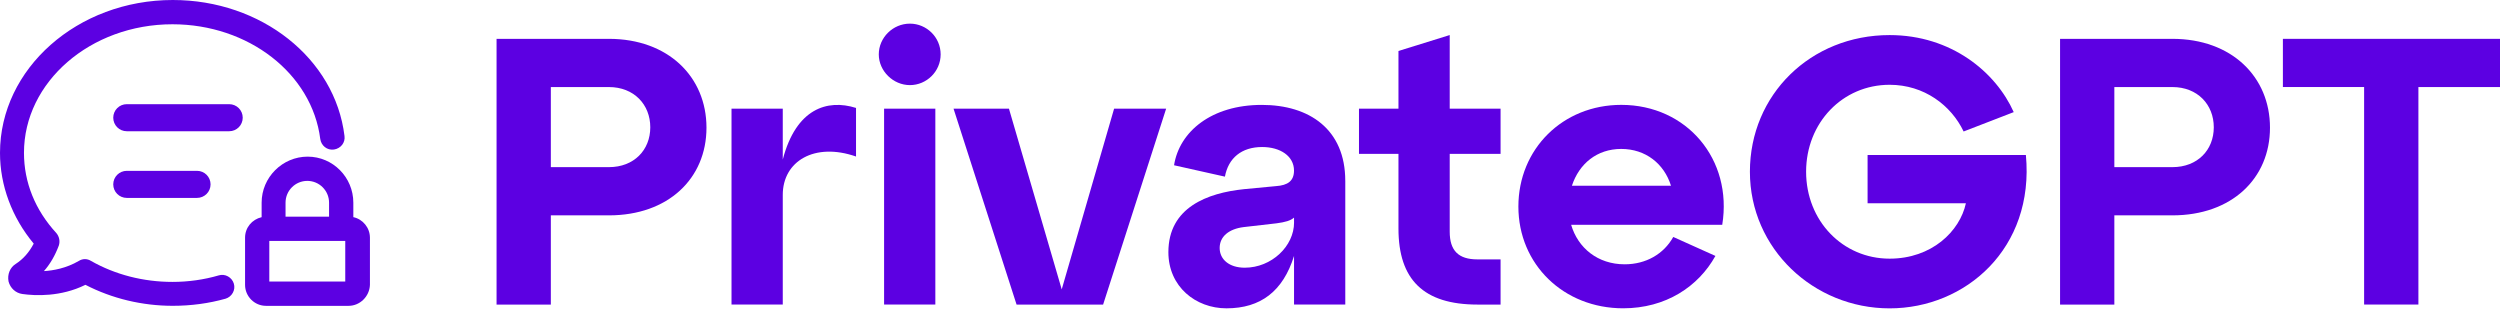 <svg width="244" height="31" viewBox="0 0 244 31" fill="none" xmlns="http://www.w3.org/2000/svg">
<path d="M48.464 29.723V3.791H59.431C65.209 3.791 68.952 7.496 68.952 12.46C68.952 17.423 65.212 21.019 59.431 21.019H53.762V29.726H48.464V29.723ZM53.762 16.313H59.431C61.877 16.313 63.468 14.645 63.468 12.424C63.468 10.203 61.874 8.497 59.431 8.497H53.762V16.313Z" fill="#5C00E2"/>
<path d="M76.398 15.572C77.695 10.608 80.731 9.646 83.548 10.534V15.276C79.511 13.869 76.398 15.72 76.398 19.017V29.723H71.396V10.608H76.398V15.572Z" fill="#5C00E2"/>
<path d="M88.807 2.307C90.439 2.307 91.807 3.64 91.807 5.307C91.807 6.975 90.436 8.307 88.807 8.307C87.178 8.307 85.769 6.936 85.769 5.307C85.769 3.678 87.14 2.307 88.807 2.307ZM86.287 29.723V10.608H91.289V29.723H86.287Z" fill="#5C00E2"/>
<path d="M108.739 10.608H113.815L107.664 29.726H99.217L93.066 10.608H98.474L103.624 28.242L108.736 10.608H108.739Z" fill="#5C00E2"/>
<path d="M131.3 17.645V29.723H126.298V24.981C125.223 28.426 123.038 30.093 119.703 30.093C116.703 30.093 114.034 27.982 114.034 24.611C114.034 20.24 117.849 18.833 121.406 18.463L124.518 18.167C125.703 18.093 126.295 17.648 126.295 16.647C126.295 15.241 124.963 14.349 123.183 14.349C121.181 14.349 119.886 15.424 119.552 17.24L114.588 16.129C115.106 12.833 118.255 10.238 123.147 10.238C127.779 10.238 131.298 12.611 131.298 17.648L131.3 17.645ZM126.298 21.721V21.238C125.964 21.534 125.445 21.682 124.595 21.795L121.373 22.165C119.928 22.349 119.039 23.092 119.039 24.202C119.039 25.313 119.966 26.128 121.486 26.128C124.116 26.128 126.301 24.016 126.301 21.718L126.298 21.721Z" fill="#5C00E2"/>
<path d="M132.637 15.015V10.606H136.49V4.976L141.492 3.421V10.608H146.456V15.018H141.492V22.612C141.492 24.463 142.345 25.316 144.196 25.316H146.456V29.726H144.196C138.936 29.726 136.49 27.28 136.49 22.316V15.018H132.637V15.015Z" fill="#5C00E2"/>
<path d="M168.09 21.943H153.344C154.01 24.202 155.939 25.796 158.568 25.796C160.645 25.796 162.383 24.795 163.31 23.127L167.424 24.978C165.756 27.979 162.57 30.09 158.42 30.09C152.604 30.09 148.194 25.793 148.194 20.163C148.194 14.533 152.53 10.235 158.234 10.235C164.643 10.235 169.127 15.569 168.09 21.943ZM153.418 18.128H163.088C162.422 15.978 160.606 14.536 158.234 14.536C155.862 14.536 154.123 15.981 153.418 18.128Z" fill="#5C00E2"/>
<path d="M197.727 15.128C198.58 24.241 191.836 30.096 184.426 30.096C177.016 30.096 170.791 24.279 170.791 16.76C170.791 9.24 176.72 3.424 184.426 3.424C190.465 3.424 194.801 7.055 196.539 10.943L191.65 12.833C190.427 10.277 187.797 8.275 184.426 8.275C179.833 8.275 176.276 11.98 176.276 16.76C176.276 21.54 179.833 25.245 184.426 25.245C188.537 25.245 191.28 22.576 191.872 19.837H182.276V15.131H197.724L197.727 15.128Z" fill="#5C00E2"/>
<path d="M201.062 29.723V3.791H212.029C217.807 3.791 221.551 7.496 221.551 12.46C221.551 17.423 217.81 21.019 212.029 21.019H206.36V29.726H201.062V29.723ZM206.36 16.313H212.029C214.475 16.313 216.066 14.645 216.066 12.424C216.066 10.203 214.472 8.497 212.029 8.497H206.36V16.313Z" fill="#5C00E2"/>
<path d="M230.738 29.723V8.494H222.81V3.791H244V8.497H236.036V29.723H230.738Z" fill="#5C00E2"/>
<path d="M34.485 21.188V19.781C34.485 17.302 32.486 15.288 30.028 15.288C27.57 15.288 25.535 17.305 25.535 19.781V21.196C24.584 21.419 23.918 22.227 23.918 23.198V27.801C23.918 28.929 24.836 29.85 25.965 29.85H34.02C35.128 29.85 36.064 28.935 36.105 27.804V23.201C36.105 22.227 35.412 21.392 34.488 21.194L34.485 21.188ZM29.992 17.654C31.162 17.654 32.116 18.608 32.116 19.778V21.146H27.869V19.778C27.869 18.608 28.822 17.654 29.992 17.654ZM33.697 23.515V27.475H26.284V23.515H33.697Z" fill="#5C00E2"/>
<path d="M22.251 26.977C21.969 26.82 21.647 26.785 21.353 26.877C19.911 27.297 18.389 27.514 16.831 27.514C13.991 27.514 11.242 26.806 8.891 25.47C8.509 25.23 8.07 25.23 7.697 25.464C6.462 26.187 5.189 26.409 4.288 26.459C4.89 25.778 5.375 24.943 5.74 23.968C5.879 23.551 5.787 23.089 5.5 22.748C3.433 20.506 2.34 17.799 2.34 14.921C2.334 8.002 8.838 2.369 16.831 2.369C24.244 2.369 30.446 7.179 31.257 13.561C31.302 13.881 31.461 14.162 31.704 14.355C31.956 14.556 32.267 14.639 32.59 14.595C33.262 14.497 33.715 13.914 33.623 13.271C32.702 5.704 25.5 0 16.866 0C7.567 0 0 6.693 0 14.924C0 18.099 1.167 21.232 3.29 23.776C2.855 24.617 2.266 25.284 1.537 25.757C0.98 26.101 0.696 26.785 0.835 27.478C1.01 28.13 1.54 28.609 2.186 28.695C3.459 28.873 5.935 28.985 8.337 27.798C10.931 29.14 13.875 29.847 16.863 29.847C18.649 29.847 20.382 29.613 22.02 29.151C22.319 29.059 22.568 28.858 22.722 28.58C22.879 28.298 22.914 27.979 22.822 27.679C22.73 27.38 22.529 27.131 22.251 26.977Z" fill="#5C00E2"/>
<path d="M22.369 10.167H12.374C11.645 10.167 11.053 10.757 11.053 11.488C11.053 12.22 11.645 12.809 12.374 12.809H22.369C23.098 12.809 23.69 12.22 23.69 11.488C23.69 10.757 23.098 10.167 22.369 10.167Z" fill="#5C00E2"/>
<path d="M19.23 19.316C19.958 19.316 20.551 18.726 20.551 17.995C20.551 17.263 19.958 16.674 19.23 16.674H12.374C11.645 16.674 11.053 17.263 11.053 17.995C11.053 18.726 11.645 19.316 12.374 19.316H19.23Z" fill="#5C00E2"/>
</svg>
